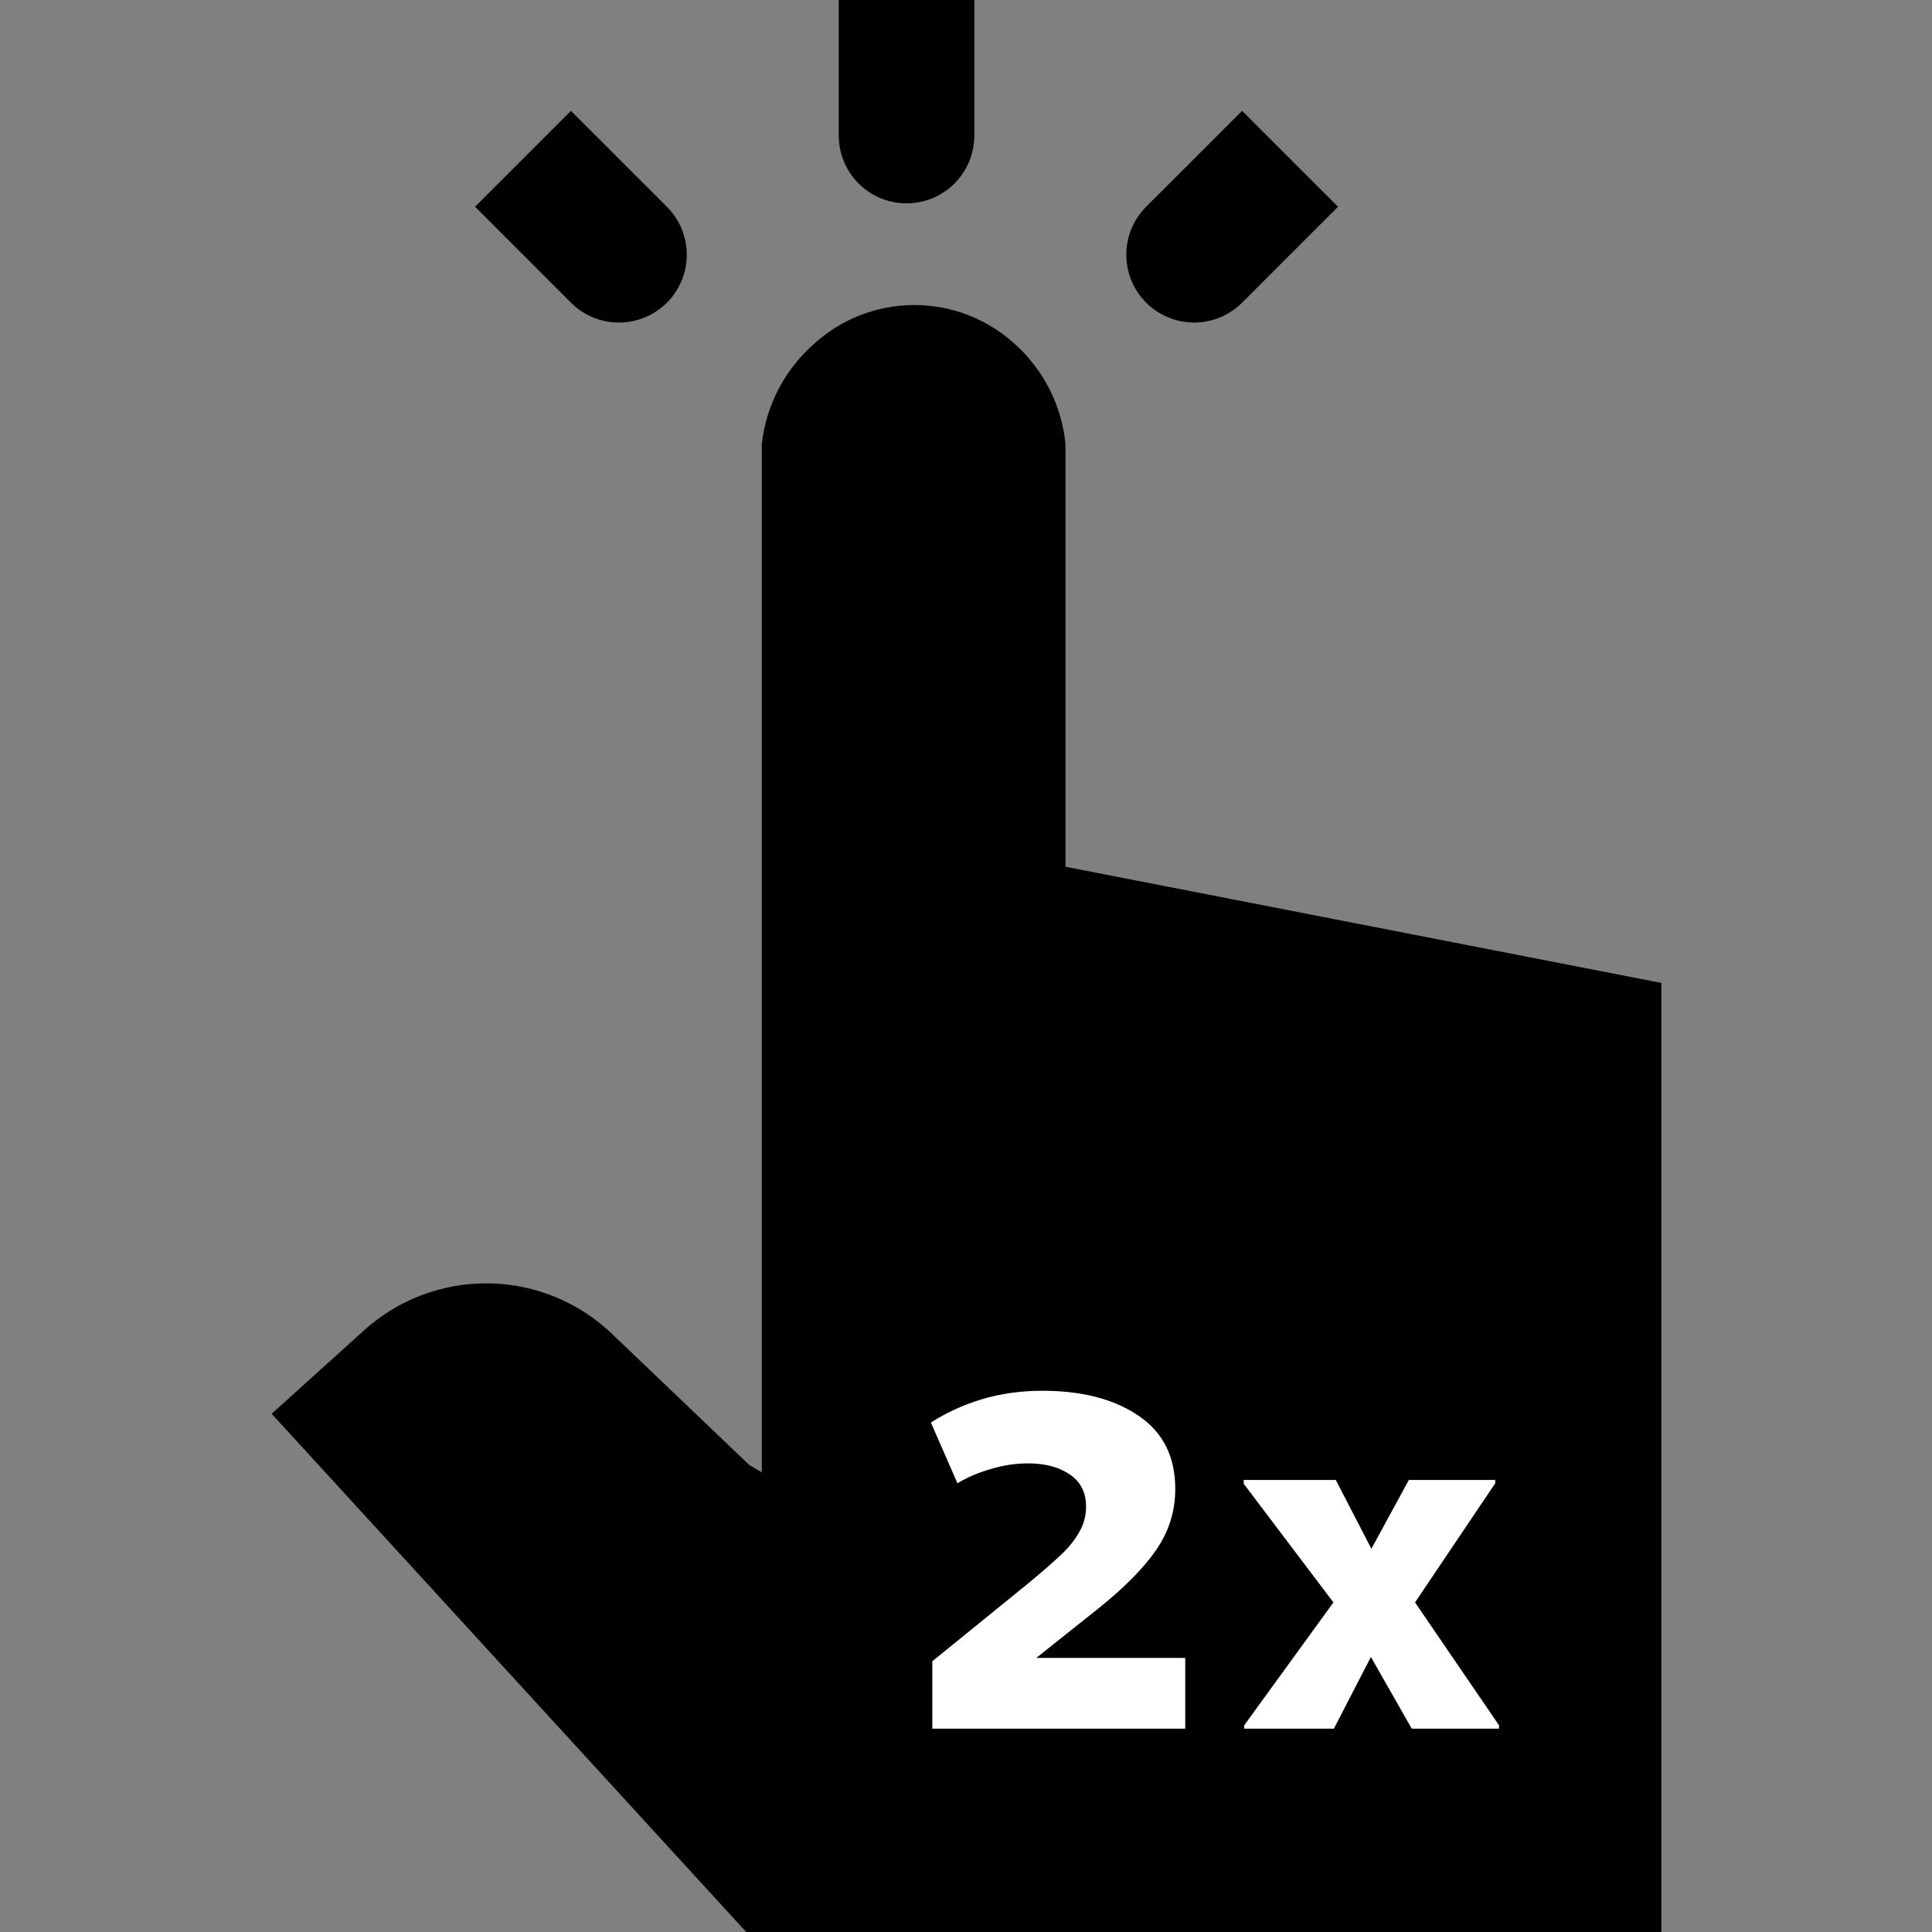 <svg width="64" height="64" viewBox="0 0 64 64" fill="none" xmlns="http://www.w3.org/2000/svg">
<rect x="0" y="0" width="64" height="64" fill="#808080" stroke="none"/>
<path d="M31.618 6.079C31.197 6.5 30.626 6.737 30.03 6.737C29.435 6.737 28.863 6.5 28.442 6.079C28.021 5.658 27.785 5.087 27.785 4.491V0H32.276V4.491C32.276 5.087 32.039 5.658 31.618 6.079Z" fill="black"/>
<path d="M44.324 6.849L41.146 10.027C40.937 10.235 40.69 10.401 40.417 10.514C40.144 10.627 39.852 10.685 39.557 10.685C39.262 10.685 38.97 10.627 38.697 10.514C38.425 10.401 38.177 10.235 37.968 10.027C37.76 9.818 37.594 9.57 37.481 9.298C37.368 9.025 37.31 8.733 37.31 8.438C37.31 8.143 37.368 7.851 37.481 7.578C37.594 7.305 37.76 7.058 37.968 6.849L41.146 3.672L44.324 6.849Z" fill="black"/>
<path d="M22.092 10.027C22.301 9.818 22.466 9.57 22.579 9.298C22.692 9.025 22.75 8.733 22.75 8.438C22.75 8.143 22.692 7.851 22.579 7.578C22.466 7.305 22.301 7.058 22.092 6.849L18.914 3.672L15.737 6.849L18.914 10.027C19.123 10.236 19.371 10.401 19.643 10.514C19.916 10.627 20.208 10.685 20.503 10.685C20.798 10.685 21.09 10.627 21.363 10.514C21.636 10.401 21.883 10.236 22.092 10.027Z" fill="black"/>
<path d="M35.296 14.71V28.712L55.035 32.561V64H24.719L9 46.834L12.02 44.105C13.158 43.058 14.655 42.488 16.202 42.513C17.748 42.538 19.226 43.156 20.329 44.24L24.82 48.529L25.236 48.776V14.71C25.376 13.448 25.975 12.281 26.92 11.432C27.834 10.579 29.038 10.105 30.288 10.105C31.539 10.105 32.742 10.579 33.657 11.432C34.589 12.285 35.173 13.453 35.296 14.71Z" fill="black"/>
<path d="M34.327 54.921H39.263V57.263H30.884V55.031L34.059 52.453C34.552 52.044 34.924 51.719 35.175 51.478C35.427 51.237 35.621 50.991 35.757 50.74C35.904 50.488 35.977 50.21 35.977 49.906C35.977 49.435 35.794 49.078 35.427 48.837C35.071 48.596 34.615 48.476 34.059 48.476C33.64 48.476 33.226 48.539 32.818 48.665C32.409 48.78 32.042 48.937 31.717 49.136L30.837 47.124C31.34 46.799 31.901 46.542 32.519 46.354C33.148 46.165 33.818 46.071 34.531 46.071C35.851 46.071 36.915 46.349 37.722 46.904C38.529 47.449 38.932 48.256 38.932 49.325C38.932 50.058 38.723 50.729 38.304 51.337C37.895 51.934 37.261 52.579 36.401 53.27L34.327 54.921Z" fill="white"/>
<path d="M46.67 49.026H49.531V49.136L46.875 53.082L49.657 57.153V57.263H46.765L45.413 54.889L44.187 57.263H41.216V57.153L44.171 53.082L41.2 49.152V49.026H44.25L45.429 51.305L46.67 49.026Z" fill="white"/>
</svg>
